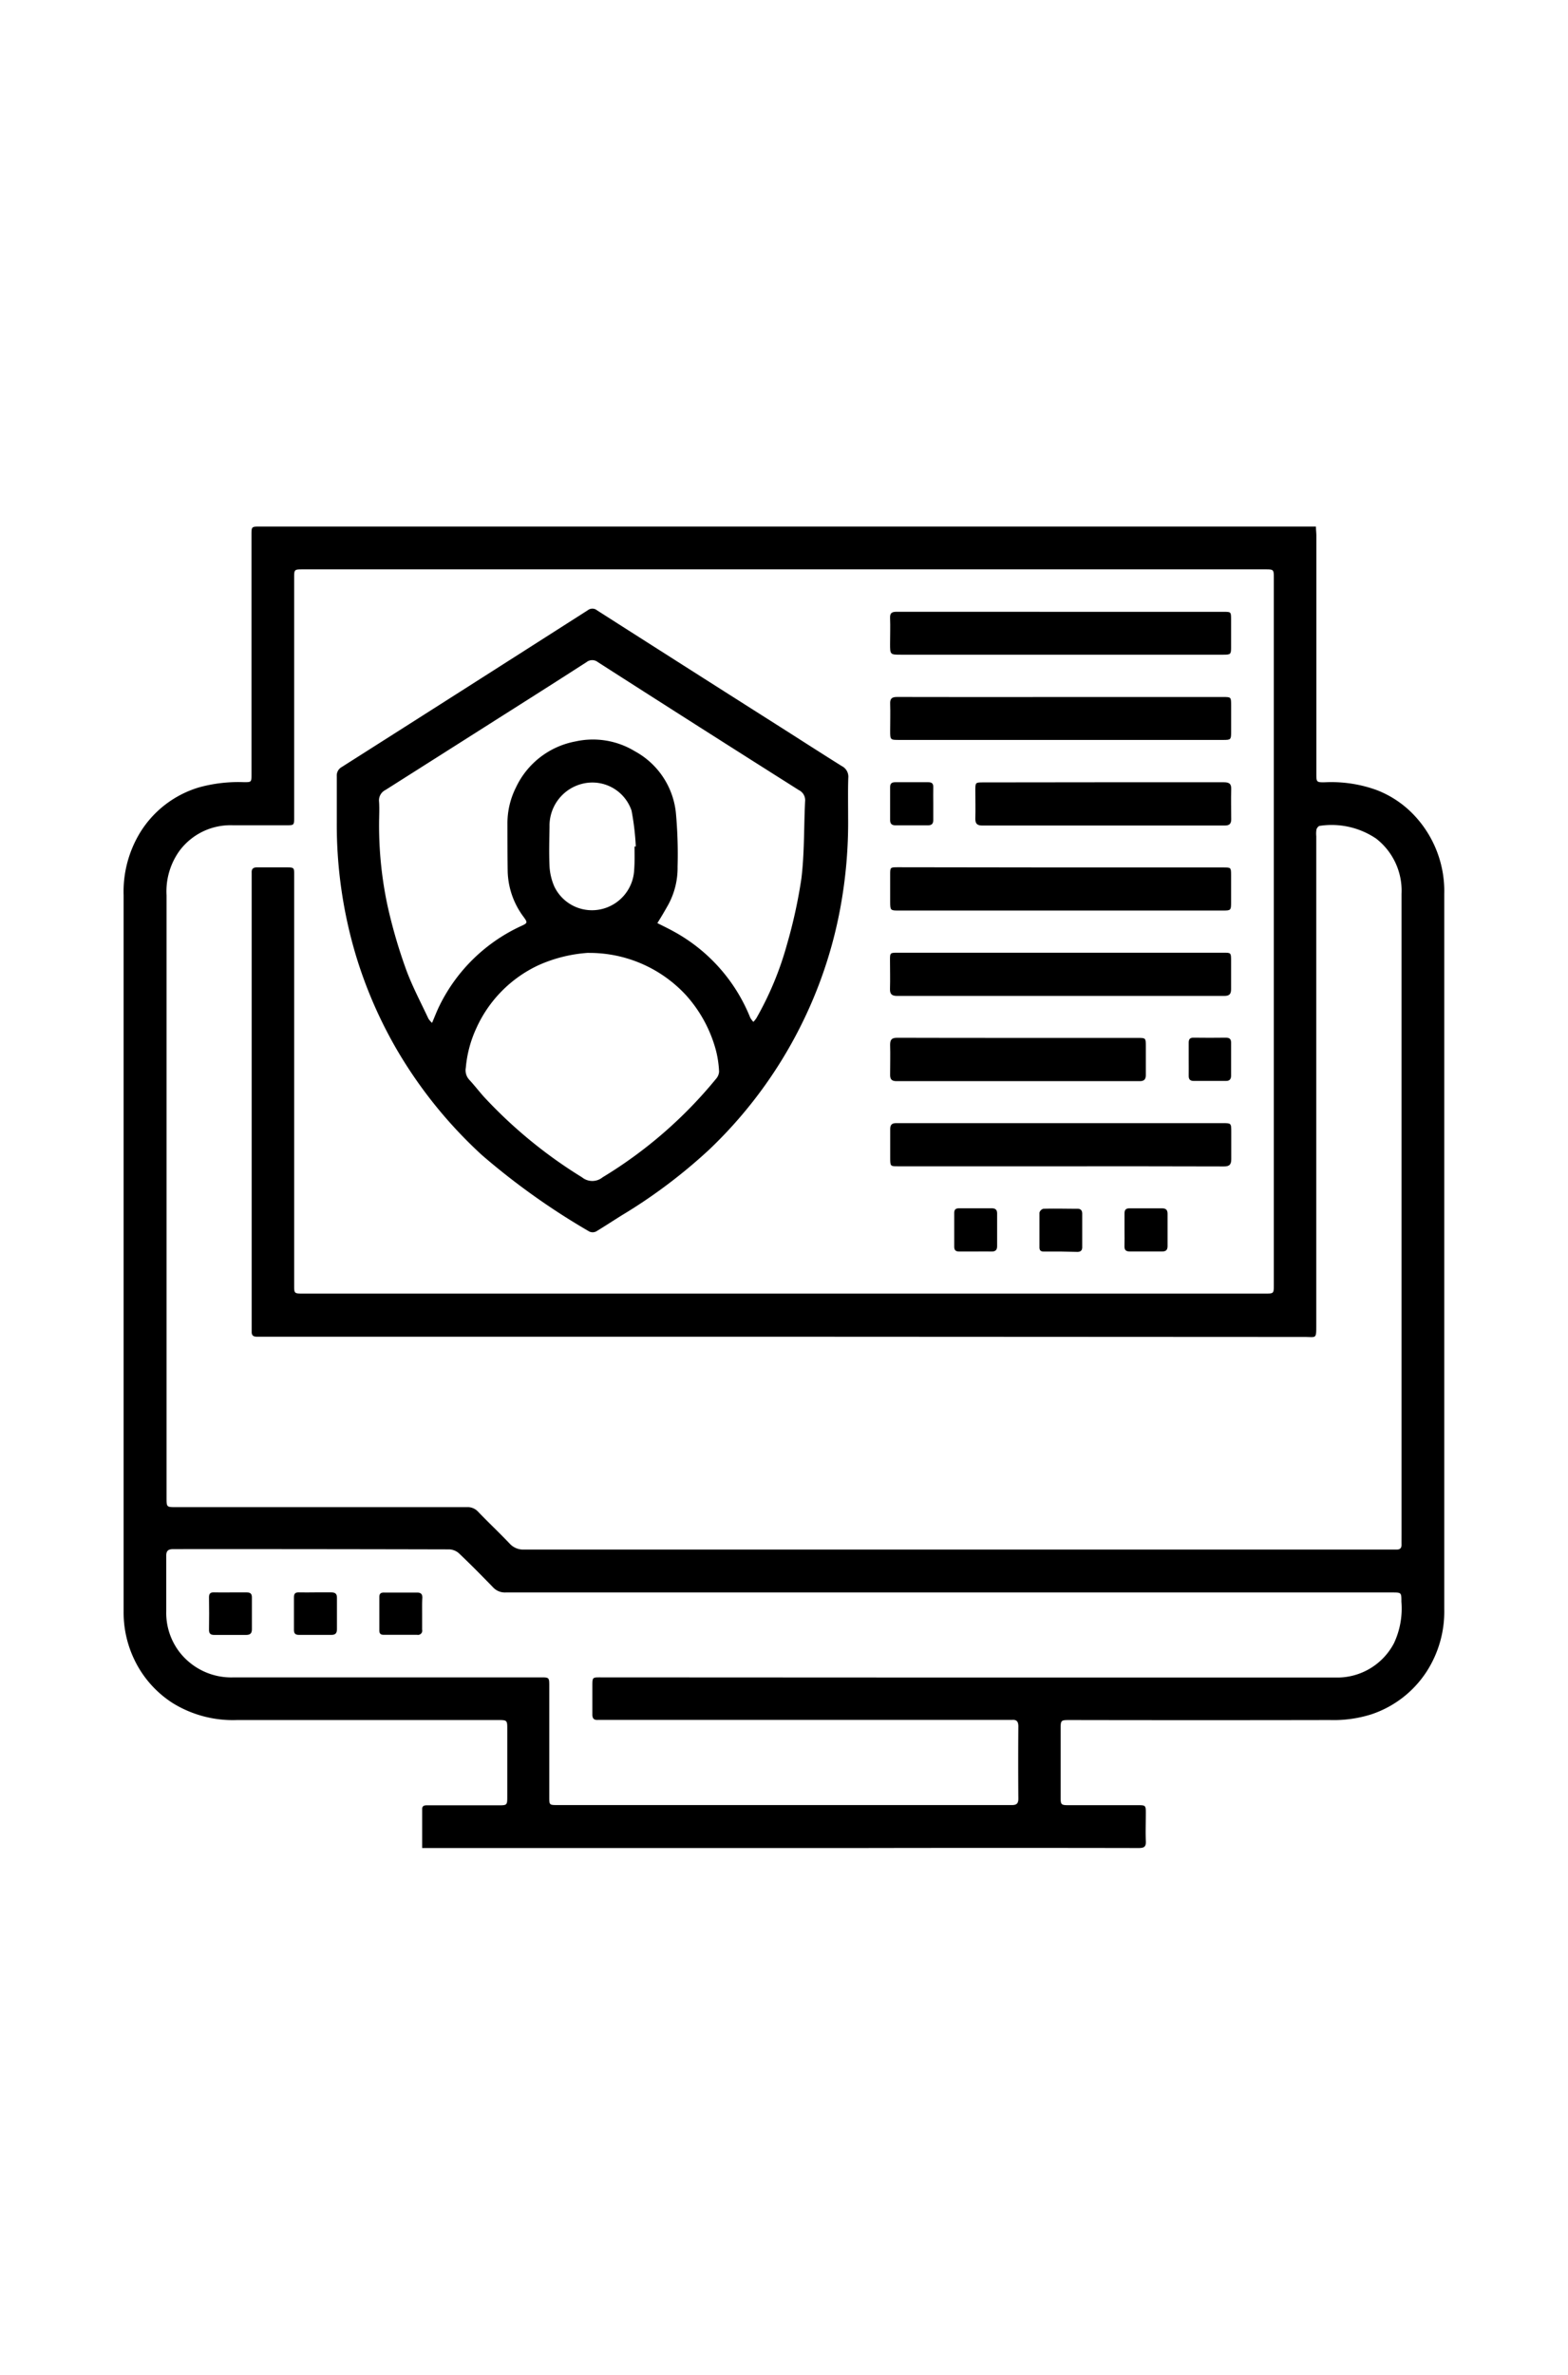<svg xmlns="http://www.w3.org/2000/svg" width="37" height="56" viewBox="0 0 37 56"><defs><style>.a{fill:none;}</style></defs><g transform="translate(2.92 12.42)"><path d="M591.449-493.118c0,.078.01.143.01.208q0,2.8,0,5.61c0,.208,0,.212.213.208a3.129,3.129,0,0,1,1.216.186,2.4,2.4,0,0,1,.905.62,2.607,2.607,0,0,1,.684,1.827q0,8.434,0,16.868a2.608,2.608,0,0,1-.41,1.46,2.492,2.492,0,0,1-1.315,1.019,2.957,2.957,0,0,1-.974.133q-3.062.006-6.124,0c-.229,0-.229,0-.229.225q0,.805,0,1.61c0,.157.015.172.175.173h1.663c.162,0,.172.01.172.173,0,.224-.009.449,0,.673.008.141-.045.164-.173.164q-3.28-.006-6.56,0H570.359c0-.317,0-.62,0-.922,0-.094.084-.085.15-.085h1.637c.221,0,.221,0,.221-.219q0-.8,0-1.6c0-.181-.011-.192-.2-.192q-3.088,0-6.177,0a2.7,2.7,0,0,1-1.518-.4,2.491,2.491,0,0,1-.91-1.035,2.563,2.563,0,0,1-.248-1.108q0-1.029,0-2.059,0-7.424,0-14.849a2.677,2.677,0,0,1,.385-1.469,2.453,2.453,0,0,1,1.4-1.074,3.488,3.488,0,0,1,1.056-.121c.174,0,.176,0,.176-.178q0-2.824,0-5.649c0-.2,0-.2.2-.2h24.915Zm-12.559,19.1h-12.3c-.044,0-.088,0-.132,0-.083,0-.124-.031-.122-.115,0-.044,0-.088,0-.132V-484.85c0-.035,0-.07,0-.106-.006-.1.04-.131.135-.129.22,0,.44,0,.66,0s.207,0,.207.208q0,4.818,0,9.636c0,.205,0,.206.21.206h22.7c.207,0,.207,0,.207-.208V-491.9c0-.211,0-.212-.207-.212h-22.7c-.21,0-.21,0-.21.21q0,2.818,0,5.636c0,.188,0,.188-.191.188-.418,0-.836,0-1.254,0a1.5,1.5,0,0,0-1.259.6,1.638,1.638,0,0,0-.307,1.053q0,7.1,0,14.2c0,.226,0,.226.222.226q3.432,0,6.864,0a.333.333,0,0,1,.266.108c.243.254.5.494.742.749a.432.432,0,0,0,.347.143q10.236,0,20.472,0h.119c.078,0,.111-.038.11-.114s0-.167,0-.251q0-5.663,0-11.325,0-1.888,0-3.775a1.553,1.553,0,0,0-.6-1.3,1.876,1.876,0,0,0-1.329-.3c-.029,0-.069.051-.078.085a.592.592,0,0,0-.005.157q0,5.768,0,11.536c0,.33,0,.274-.28.274Zm4.365,8.037h8.513c.07,0,.141,0,.211,0a1.511,1.511,0,0,0,1.313-.813,1.924,1.924,0,0,0,.174-.974c0-.218,0-.219-.214-.219H582.628q-5.147,0-10.3,0a.382.382,0,0,1-.3-.125c-.26-.268-.523-.534-.793-.791a.368.368,0,0,0-.229-.1q-3.26-.008-6.52-.006c-.117,0-.168.037-.166.159,0,.436,0,.871,0,1.307a1.517,1.517,0,0,0,.31.958,1.546,1.546,0,0,0,1.288.6h7.233c.206,0,.207,0,.207.208q0,1.313,0,2.627c0,.17.006.175.18.176h9.635c.365,0,.73,0,1.1,0,.111,0,.155-.035.154-.153q-.007-.851,0-1.7c0-.114-.037-.165-.152-.155-.048,0-.1,0-.145,0h-9.49c-.044,0-.088,0-.132,0-.1.007-.134-.036-.133-.132,0-.22,0-.44,0-.66s0-.211.206-.211Z" transform="translate(-563.317 493.118)"/><path d="M601.706-478.03a11.065,11.065,0,0,1-.188,2.163,10.385,10.385,0,0,1-.743,2.367,10.535,10.535,0,0,1-2.346,3.309,12.539,12.539,0,0,1-2.071,1.555c-.2.125-.4.257-.6.377a.187.187,0,0,1-.161,0,16.667,16.667,0,0,1-2.53-1.8,10.684,10.684,0,0,1-2-2.471,10.448,10.448,0,0,1-.964-2.2,10.742,10.742,0,0,1-.463-3.183c0-.361,0-.721,0-1.082a.227.227,0,0,1,.117-.216q2.906-1.845,5.81-3.7a.174.174,0,0,1,.216.006q1.992,1.271,3.987,2.537c.6.379,1.19.761,1.789,1.136a.279.279,0,0,1,.151.277C601.7-478.662,601.706-478.38,601.706-478.03Zm-4.5,2.5c.131.066.257.126.378.193a4.02,4.02,0,0,1,1.812,2.035.5.5,0,0,0,.074.1.6.6,0,0,0,.07-.085,7.53,7.53,0,0,0,.721-1.733,11.845,11.845,0,0,0,.343-1.566c.073-.6.057-1.211.087-1.816a.264.264,0,0,0-.146-.264q-2.374-1.5-4.743-3.018a.216.216,0,0,0-.27,0c-.649.418-1.3.831-1.954,1.245q-1.395.886-2.791,1.77a.272.272,0,0,0-.149.277c.011.175,0,.352,0,.528a9.043,9.043,0,0,0,.2,1.925,12.1,12.1,0,0,0,.428,1.476c.146.407.353.792.536,1.185a.519.519,0,0,0,.086.1c.064-.147.111-.275.173-.4a4.015,4.015,0,0,1,1.943-1.89c.137-.063.139-.078.051-.2a1.868,1.868,0,0,1-.382-1.074c-.006-.378-.005-.756-.006-1.135a1.882,1.882,0,0,1,.2-.851,1.946,1.946,0,0,1,1.407-1.087,1.906,1.906,0,0,1,1.4.232,1.872,1.872,0,0,1,.967,1.443,10.665,10.665,0,0,1,.041,1.277,1.816,1.816,0,0,1-.221.9C597.38-475.819,597.3-475.682,597.206-475.533Zm-1.627.7a3.418,3.418,0,0,0-1.184.294,3,3,0,0,0-1.464,1.488,2.792,2.792,0,0,0-.246.925.33.33,0,0,0,.081.286c.119.129.227.268.344.4a11.047,11.047,0,0,0,2.316,1.9.385.385,0,0,0,.487,0,10.45,10.45,0,0,0,2.674-2.319.286.286,0,0,0,.074-.171,2.431,2.431,0,0,0-.072-.495,3.165,3.165,0,0,0-.7-1.3A3.1,3.1,0,0,0,595.579-474.828Zm1.087-2.508.03,0a6.134,6.134,0,0,0-.1-.844.976.976,0,0,0-1.1-.648,1.019,1.019,0,0,0-.836,1.023c-.005.312-.014.625,0,.936a1.379,1.379,0,0,0,.115.481.985.985,0,0,0,1.15.52,1,1,0,0,0,.733-.924C596.672-476.975,596.666-477.156,596.666-477.336Z" transform="translate(-584.613 484.878)"/><path d="M662.049-451.039h3.84c.182,0,.183,0,.184.183q0,.323,0,.647c0,.178-.009.186-.186.186H658.22c-.184,0-.191-.008-.192-.2q0-.323,0-.647c0-.171,0-.174.18-.174Z" transform="translate(-639.943 459.074)"/><path d="M662.065-440.516h3.814c.183,0,.185,0,.186.182,0,.224,0,.449,0,.673,0,.114-.033.164-.159.164q-3.86,0-7.721,0c-.126,0-.173-.042-.169-.168.007-.224,0-.449,0-.673,0-.173,0-.178.178-.178Z" transform="translate(-639.935 450.561)"/><path d="M662.035-472.094h3.839c.187,0,.188,0,.189.191q0,.317,0,.633c0,.18-.008.188-.185.188H658.24c-.222,0-.223,0-.223-.217s.007-.422,0-.633c-.006-.13.044-.164.168-.163Q660.109-472.091,662.035-472.094Z" transform="translate(-639.932 476.11)"/><path d="M662.043-418.45h-3.827c-.188,0-.19,0-.191-.193,0-.229,0-.457,0-.686,0-.1.041-.14.141-.139.312,0,.625,0,.937,0h6.77c.194,0,.2,0,.2.2,0,.216,0,.431,0,.647,0,.13-.041.174-.175.174C664.612-418.452,663.327-418.45,662.043-418.45Z" transform="translate(-639.939 433.532)"/><path d="M662.033-482.613h3.851c.174,0,.176,0,.177.176q0,.33,0,.66c0,.166-.011.175-.184.175h-7.6c-.263,0-.263,0-.263-.256,0-.2.008-.405,0-.607-.007-.135.059-.15.167-.149.923,0,1.847,0,2.77,0Z" transform="translate(-639.931 484.62)"/><path d="M671.573-461.574c.946,0,1.892,0,2.838,0,.134,0,.179.04.174.172-.008.233,0,.466,0,.7,0,.1-.037.148-.148.148q-2.864,0-5.728,0c-.119,0-.165-.044-.162-.164.006-.22,0-.44,0-.66,0-.192,0-.193.188-.193Z" transform="translate(-648.452 467.6)"/><path d="M661.048-430h2.809c.193,0,.194,0,.194.2,0,.224,0,.448,0,.673,0,.1-.035.148-.146.147q-2.869,0-5.737,0c-.117,0-.154-.047-.151-.158,0-.233.007-.466,0-.7,0-.13.046-.165.169-.165C659.14-430,660.094-430,661.048-430Z" transform="translate(-639.933 442.054)"/><path d="M659.044-461.052c0,.128,0,.255,0,.383,0,.083-.037.121-.119.121h-.779c-.082,0-.12-.039-.12-.122,0-.259,0-.519,0-.779,0-.088.041-.115.121-.115q.389,0,.779,0c.083,0,.121.03.118.116C659.041-461.316,659.044-461.184,659.044-461.052Z" transform="translate(-639.942 467.589)"/><path d="M686.987-408.426c0-.132,0-.263,0-.395,0-.081.029-.121.115-.12.259,0,.518,0,.776,0,.091,0,.125.043.125.129q0,.382,0,.763c0,.09-.04.126-.128.125-.255,0-.509,0-.763,0-.089,0-.128-.032-.126-.122C686.99-408.171,686.987-408.3,686.987-408.426Z" transform="translate(-663.372 425.014)"/><path d="M676.971-407.92c-.132,0-.264,0-.4,0-.072,0-.1-.031-.1-.1,0-.273,0-.546,0-.818a.133.133,0,0,1,.093-.091c.268-.008.537,0,.805,0,.078,0,.111.042.111.116q0,.4,0,.792c0,.077-.042.11-.117.109Z" transform="translate(-654.863 425.012)"/><path d="M694.919-429.484c0-.132,0-.263,0-.4,0-.082.029-.119.115-.117q.382.005.764,0c.084,0,.121.033.121.116q0,.389,0,.777c0,.084-.033.129-.126.127-.25,0-.5,0-.751,0-.093,0-.125-.038-.123-.125C694.921-429.23,694.919-429.357,694.919-429.484Z" transform="translate(-669.789 442.05)"/><path d="M666.441-407.923c-.127,0-.255,0-.382,0-.086,0-.117-.035-.116-.118,0-.264,0-.527,0-.791,0-.077.031-.11.111-.11.259,0,.518,0,.778,0,.083,0,.123.036.123.118,0,.259,0,.518,0,.778,0,.09-.044.125-.131.123C666.7-407.925,666.569-407.923,666.441-407.923Z" transform="translate(-646.346 425.014)"/><path d="M584.85-361.523c.127,0,.255,0,.382,0,.093,0,.137.029.136.129,0,.246,0,.492,0,.738,0,.1-.04.136-.134.135q-.382,0-.765,0c-.084,0-.117-.035-.116-.119q0-.382,0-.765c0-.084.027-.12.114-.118C584.6-361.52,584.723-361.522,584.85-361.523Z" transform="translate(-580.337 386.652)"/><path d="M574.33-361.522c.132,0,.264,0,.4,0,.084,0,.118.035.117.119,0,.251,0,.5,0,.751,0,.1-.046.132-.137.132-.25,0-.5,0-.751,0-.089,0-.126-.032-.124-.124q.006-.382,0-.765c0-.087.034-.117.117-.114C574.075-361.519,574.2-361.522,574.33-361.522Z" transform="translate(-571.823 386.652)"/><path d="M595.892-361.026c0,.127,0,.255,0,.382a.1.1,0,0,1-.119.122h-.791c-.069,0-.1-.03-.1-.1,0-.264,0-.528,0-.791,0-.083.038-.106.113-.105.259,0,.519,0,.778,0,.091,0,.127.038.124.127C595.889-361.272,595.892-361.149,595.892-361.026Z" transform="translate(-588.851 386.651)"/></g><rect class="a" width="37" height="56"/></svg>